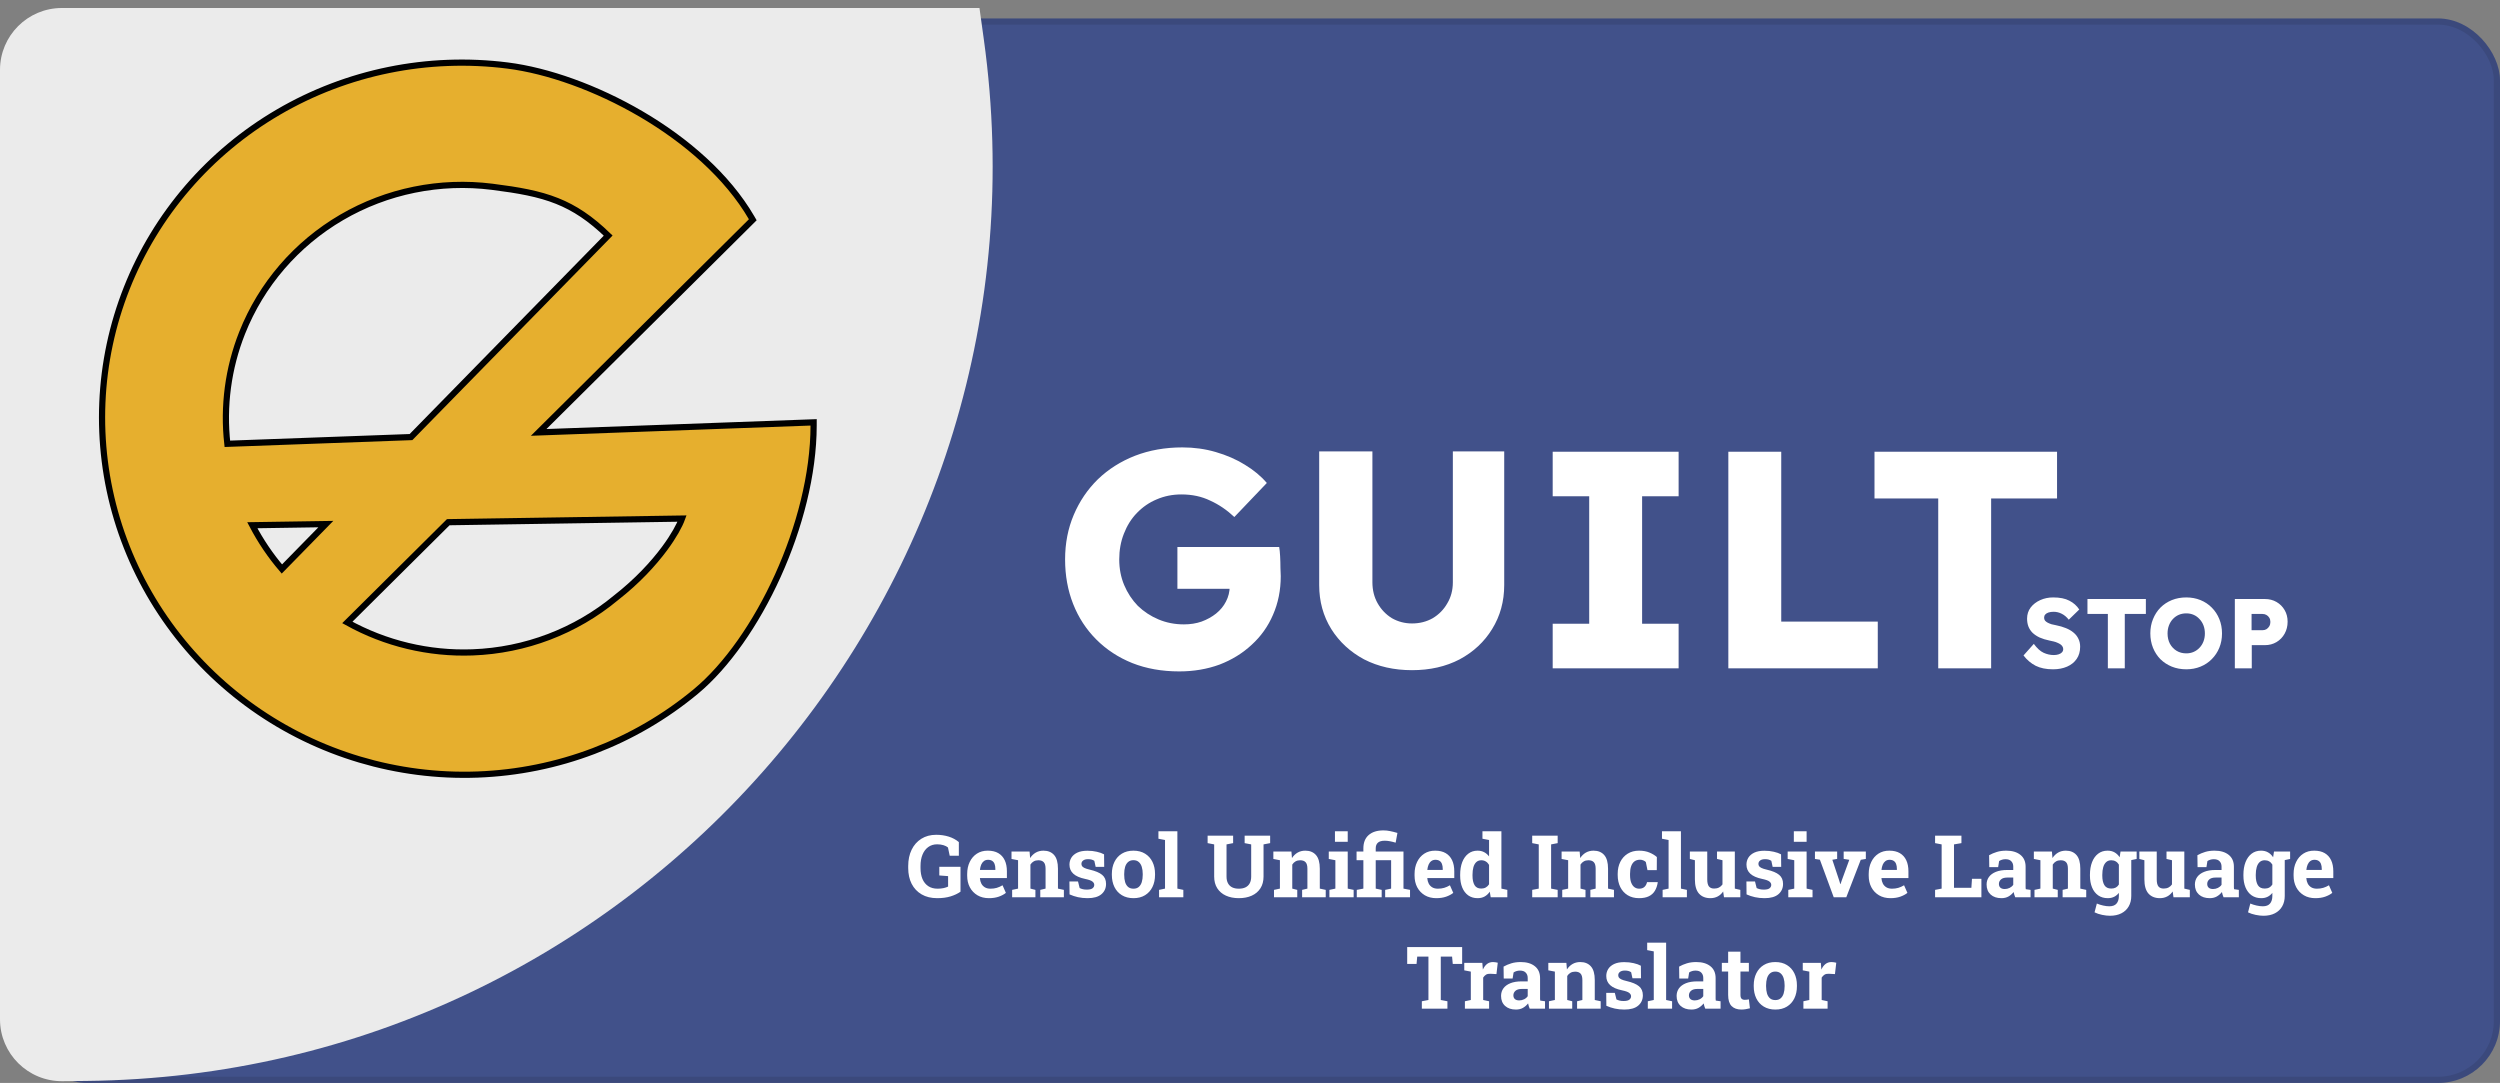 <svg width="404" height="175" viewBox="0 0 404 175" fill="none" xmlns="http://www.w3.org/2000/svg">
<rect x="0" y="0" width="404" height="175" fill="#808080" stroke="none"/>
<rect x="4" y="2.983" width="400" height="172.017" rx="10" fill="#41518A"/>
<rect x="4.5" y="3.483" width="399" height="171.017" rx="9.5" stroke="black" stroke-opacity="0.1"/>
<path d="M0 11.293C0 5.77 4.477 1.293 10 1.293H158.283L158.984 6.349C171.241 94.697 103.145 173.733 13.955 174.678L10.106 174.719C4.542 174.777 0 170.283 0 164.719V11.293Z" fill="#EBEBEB"/>
<path d="M190.569 108.5C187.769 108.5 185.235 108.05 182.969 107.15C180.735 106.25 178.802 104.983 177.169 103.35C175.535 101.717 174.285 99.8 173.419 97.6C172.552 95.4 172.119 93 172.119 90.4C172.119 87.8 172.585 85.4 173.519 83.2C174.452 81 175.752 79.083 177.419 77.45C179.119 75.817 181.119 74.55 183.419 73.65C185.752 72.75 188.302 72.3 191.069 72.3C192.969 72.3 194.769 72.55 196.469 73.05C198.202 73.55 199.769 74.233 201.169 75.1C202.602 75.967 203.785 76.95 204.719 78.05L199.469 83.55C198.269 82.417 196.969 81.533 195.569 80.9C194.202 80.233 192.652 79.9 190.919 79.9C189.485 79.9 188.152 80.167 186.919 80.7C185.719 81.2 184.652 81.933 183.719 82.9C182.819 83.833 182.119 84.95 181.619 86.25C181.119 87.517 180.869 88.9 180.869 90.4C180.869 91.9 181.135 93.283 181.669 94.55C182.202 95.817 182.935 96.933 183.869 97.9C184.835 98.833 185.952 99.567 187.219 100.1C188.485 100.633 189.852 100.9 191.319 100.9C192.352 100.9 193.302 100.75 194.169 100.45C195.069 100.117 195.852 99.683 196.519 99.15C197.219 98.583 197.752 97.933 198.119 97.2C198.519 96.433 198.719 95.617 198.719 94.75V93.45L199.819 95.15H190.269V88.4H206.719C206.785 88.767 206.835 89.267 206.869 89.9C206.902 90.533 206.919 91.15 206.919 91.75C206.952 92.317 206.969 92.767 206.969 93.1C206.969 95.367 206.552 97.45 205.719 99.35C204.919 101.217 203.769 102.833 202.269 104.2C200.802 105.567 199.069 106.633 197.069 107.4C195.069 108.133 192.902 108.5 190.569 108.5ZM228.181 108.3C225.281 108.3 222.698 107.717 220.431 106.55C218.198 105.35 216.431 103.717 215.131 101.65C213.831 99.55 213.181 97.183 213.181 94.55V72.95H221.781V94.1C221.781 95.367 222.065 96.5 222.631 97.5C223.198 98.5 223.965 99.3 224.931 99.9C225.931 100.467 227.015 100.75 228.181 100.75C229.415 100.75 230.531 100.467 231.531 99.9C232.531 99.3 233.315 98.5 233.881 97.5C234.481 96.5 234.781 95.367 234.781 94.1V72.95H243.081V94.55C243.081 97.183 242.431 99.55 241.131 101.65C239.865 103.717 238.115 105.35 235.881 106.55C233.648 107.717 231.081 108.3 228.181 108.3ZM250.915 108V100.8H256.815V80.2H250.915V73H271.265V80.2H265.365V100.8H271.265V108H250.915ZM279.299 108V73H287.849V100.45H303.449V108H279.299ZM313.218 108V80.55H302.918V73H332.418V80.55H321.768V108H313.218Z" fill="white"/>
<path d="M331.768 108.16C330.659 108.16 329.72 107.968 328.952 107.584C328.195 107.189 327.544 106.635 327 105.92L328.664 104.048C329.187 104.763 329.715 105.243 330.248 105.488C330.782 105.733 331.331 105.856 331.896 105.856C332.184 105.856 332.44 105.819 332.664 105.744C332.899 105.669 333.08 105.563 333.208 105.424C333.347 105.275 333.416 105.099 333.416 104.896C333.416 104.736 333.374 104.592 333.288 104.464C333.214 104.336 333.107 104.224 332.968 104.128C332.83 104.032 332.67 103.947 332.488 103.872C332.307 103.787 332.104 103.717 331.88 103.664C331.667 103.611 331.448 103.563 331.224 103.52C330.606 103.392 330.067 103.227 329.608 103.024C329.16 102.811 328.782 102.56 328.472 102.272C328.174 101.973 327.95 101.637 327.8 101.264C327.651 100.88 327.576 100.448 327.576 99.968C327.576 99.285 327.768 98.688 328.152 98.176C328.547 97.664 329.064 97.264 329.704 96.976C330.344 96.688 331.038 96.544 331.784 96.544C332.872 96.544 333.747 96.72 334.408 97.072C335.08 97.413 335.614 97.888 336.008 98.496L334.312 100.144C333.982 99.717 333.603 99.397 333.176 99.184C332.76 98.971 332.323 98.864 331.864 98.864C331.555 98.864 331.283 98.901 331.048 98.976C330.814 99.051 330.632 99.163 330.504 99.312C330.387 99.451 330.328 99.621 330.328 99.824C330.328 99.995 330.376 100.149 330.472 100.288C330.579 100.416 330.723 100.528 330.904 100.624C331.086 100.72 331.294 100.805 331.528 100.88C331.763 100.944 332.008 100.997 332.264 101.04C332.851 101.157 333.379 101.312 333.848 101.504C334.328 101.696 334.739 101.936 335.08 102.224C335.422 102.501 335.683 102.832 335.864 103.216C336.056 103.589 336.152 104.021 336.152 104.512C336.152 105.28 335.966 105.936 335.592 106.48C335.219 107.024 334.702 107.44 334.04 107.728C333.379 108.016 332.622 108.16 331.768 108.16ZM340.629 108V99.216H337.333V96.8H346.773V99.216H343.365V108H340.629ZM353.301 108.16C352.458 108.16 351.679 108.016 350.965 107.728C350.261 107.44 349.647 107.04 349.125 106.528C348.613 106.005 348.213 105.392 347.925 104.688C347.637 103.973 347.493 103.195 347.493 102.352C347.493 101.52 347.637 100.752 347.925 100.048C348.213 99.333 348.613 98.715 349.125 98.192C349.647 97.669 350.261 97.264 350.965 96.976C351.679 96.688 352.458 96.544 353.301 96.544C354.133 96.544 354.901 96.688 355.605 96.976C356.309 97.264 356.917 97.669 357.429 98.192C357.951 98.715 358.357 99.333 358.645 100.048C358.933 100.752 359.077 101.525 359.077 102.368C359.077 103.2 358.933 103.968 358.645 104.672C358.357 105.376 357.951 105.989 357.429 106.512C356.917 107.035 356.309 107.44 355.605 107.728C354.901 108.016 354.133 108.16 353.301 108.16ZM353.301 105.584C353.738 105.584 354.138 105.504 354.501 105.344C354.863 105.184 355.178 104.96 355.445 104.672C355.722 104.384 355.935 104.043 356.085 103.648C356.234 103.253 356.309 102.827 356.309 102.368C356.309 101.899 356.234 101.467 356.085 101.072C355.935 100.677 355.722 100.336 355.445 100.048C355.178 99.749 354.863 99.52 354.501 99.36C354.138 99.2 353.738 99.12 353.301 99.12C352.863 99.12 352.458 99.2 352.085 99.36C351.722 99.52 351.402 99.749 351.125 100.048C350.858 100.336 350.65 100.677 350.501 101.072C350.351 101.467 350.277 101.899 350.277 102.368C350.277 102.987 350.405 103.541 350.661 104.032C350.927 104.512 351.285 104.891 351.733 105.168C352.191 105.445 352.714 105.584 353.301 105.584ZM361.15 108V96.8H365.998C366.702 96.8 367.331 96.96 367.886 97.28C368.44 97.6 368.878 98.037 369.198 98.592C369.518 99.136 369.678 99.76 369.678 100.464C369.678 101.179 369.518 101.824 369.198 102.4C368.878 102.976 368.44 103.429 367.886 103.76C367.331 104.091 366.702 104.256 365.998 104.256H363.886V108H361.15ZM363.854 101.84H365.63C365.864 101.84 366.072 101.787 366.254 101.68C366.446 101.563 366.6 101.403 366.718 101.2C366.835 100.997 366.894 100.768 366.894 100.512C366.894 100.245 366.835 100.016 366.718 99.824C366.6 99.632 366.446 99.483 366.254 99.376C366.072 99.269 365.864 99.216 365.63 99.216H363.854V101.84Z" fill="white"/>
<path d="M151.456 145.144C150.467 145.144 149.624 144.938 148.927 144.528C148.229 144.118 147.694 143.549 147.32 142.819C146.951 142.09 146.767 141.245 146.767 140.283V139.941C146.767 138.948 146.951 138.073 147.32 137.316C147.689 136.56 148.211 135.97 148.886 135.546C149.565 135.118 150.367 134.903 151.292 134.903C152.007 134.903 152.68 135.001 153.309 135.197C153.938 135.393 154.484 135.687 154.949 136.079V138.287H153.473L153.192 136.954C153.015 136.799 152.775 136.676 152.475 136.585C152.174 136.489 151.83 136.441 151.442 136.441C150.886 136.441 150.406 136.59 150 136.886C149.599 137.177 149.291 137.585 149.077 138.109C148.863 138.629 148.756 139.235 148.756 139.928V140.283C148.756 140.958 148.861 141.546 149.07 142.047C149.285 142.544 149.597 142.929 150.007 143.202C150.417 143.476 150.921 143.612 151.518 143.612C151.868 143.612 152.19 143.58 152.481 143.517C152.778 143.448 153.021 143.366 153.213 143.271V141.582L151.791 141.473V140.071H155.216V144.098C154.774 144.412 154.241 144.665 153.616 144.856C152.996 145.048 152.276 145.144 151.456 145.144ZM159.81 145.144C159.103 145.144 158.486 144.989 157.957 144.679C157.428 144.364 157.018 143.934 156.727 143.387C156.439 142.84 156.296 142.215 156.296 141.514V141.24C156.296 140.507 156.433 139.857 156.706 139.292C156.979 138.722 157.365 138.276 157.861 137.952C158.363 137.624 158.953 137.462 159.632 137.467C160.302 137.467 160.865 137.599 161.32 137.863C161.776 138.128 162.122 138.508 162.359 139.005C162.596 139.502 162.715 140.103 162.715 140.81V141.896H158.367L158.354 141.938C158.381 142.261 158.461 142.55 158.593 142.806C158.729 143.056 158.921 143.255 159.167 143.4C159.413 143.542 159.712 143.612 160.062 143.612C160.427 143.612 160.767 143.567 161.081 143.476C161.4 143.38 161.71 143.241 162.011 143.059L162.551 144.289C162.245 144.535 161.86 144.74 161.396 144.904C160.935 145.064 160.407 145.144 159.81 145.144ZM158.381 140.577H160.849V140.399C160.849 140.099 160.808 139.841 160.726 139.627C160.648 139.408 160.521 139.24 160.343 139.121C160.17 139.003 159.944 138.943 159.666 138.943C159.402 138.943 159.178 139.014 158.996 139.155C158.814 139.292 158.67 139.481 158.565 139.723C158.465 139.964 158.397 140.238 158.36 140.543L158.381 140.577ZM163.562 145V143.804L164.52 143.599V139.012L163.46 138.807V137.604H166.379L166.468 138.663C166.714 138.285 167.017 137.991 167.377 137.781C167.742 137.572 168.156 137.467 168.621 137.467C169.355 137.467 169.929 137.701 170.344 138.171C170.758 138.64 170.966 139.376 170.966 140.379V143.599L171.923 143.804V145H168.108V143.804L168.963 143.599V140.386C168.963 139.889 168.865 139.538 168.669 139.333C168.473 139.123 168.181 139.019 167.794 139.019C167.507 139.019 167.256 139.08 167.042 139.203C166.832 139.322 166.657 139.493 166.516 139.716V143.599L167.322 143.804V145H163.562ZM175.751 145.144C175.2 145.144 174.685 145.091 174.206 144.986C173.732 144.882 173.276 144.731 172.839 144.535L172.818 142.443H174.206L174.473 143.51C174.628 143.587 174.796 143.649 174.979 143.694C175.165 143.74 175.377 143.763 175.614 143.763C176.061 143.763 176.375 143.69 176.558 143.544C176.74 143.398 176.831 143.216 176.831 142.997C176.831 142.792 176.733 142.612 176.537 142.457C176.346 142.298 175.961 142.159 175.382 142.04C174.507 141.858 173.862 141.575 173.447 141.192C173.033 140.81 172.825 140.32 172.825 139.723C172.825 139.312 172.928 138.939 173.133 138.602C173.342 138.264 173.659 137.993 174.083 137.788C174.511 137.583 175.058 137.48 175.724 137.48C176.28 137.48 176.788 137.535 177.248 137.645C177.713 137.749 178.103 137.888 178.417 138.062L178.438 140.085H177.057L176.845 139.114C176.722 139.023 176.576 138.955 176.407 138.909C176.243 138.864 176.056 138.841 175.847 138.841C175.496 138.841 175.227 138.911 175.04 139.053C174.853 139.194 174.76 139.376 174.76 139.6C174.76 139.727 174.792 139.846 174.855 139.955C174.924 140.064 175.056 140.167 175.252 140.263C175.448 140.358 175.733 140.45 176.106 140.536C177.022 140.746 177.69 141.026 178.109 141.377C178.529 141.723 178.738 142.211 178.738 142.84C178.738 143.528 178.488 144.084 177.986 144.508C177.49 144.932 176.744 145.144 175.751 145.144ZM183.175 145.144C182.446 145.144 181.819 144.984 181.295 144.665C180.771 144.346 180.37 143.904 180.092 143.339C179.814 142.769 179.675 142.115 179.675 141.377V141.233C179.675 140.5 179.814 139.85 180.092 139.285C180.37 138.715 180.769 138.271 181.288 137.952C181.812 137.629 182.437 137.467 183.161 137.467C183.895 137.467 184.521 137.629 185.041 137.952C185.561 138.271 185.959 138.713 186.237 139.278C186.515 139.843 186.654 140.495 186.654 141.233V141.377C186.654 142.115 186.515 142.769 186.237 143.339C185.959 143.904 185.561 144.346 185.041 144.665C184.521 144.984 183.899 145.144 183.175 145.144ZM183.175 143.612C183.521 143.612 183.804 143.519 184.022 143.332C184.241 143.145 184.403 142.885 184.508 142.553C184.613 142.215 184.665 141.824 184.665 141.377V141.233C184.665 140.796 184.613 140.411 184.508 140.078C184.403 139.741 184.239 139.479 184.016 139.292C183.797 139.101 183.512 139.005 183.161 139.005C182.819 139.005 182.537 139.101 182.313 139.292C182.09 139.479 181.926 139.741 181.821 140.078C181.721 140.411 181.671 140.796 181.671 141.233V141.377C181.671 141.824 181.721 142.215 181.821 142.553C181.926 142.89 182.09 143.152 182.313 143.339C182.537 143.521 182.824 143.612 183.175 143.612ZM187.304 145V143.804L188.268 143.599V135.744L187.201 135.539V134.336H190.264V143.599L191.228 143.804V145H187.304ZM200.189 145.144C199.401 145.144 198.706 145.007 198.104 144.733C197.507 144.46 197.043 144.063 196.71 143.544C196.377 143.024 196.211 142.393 196.211 141.65V136.455L195.151 136.25V135.047H199.273V136.25L198.207 136.455V141.65C198.207 142.088 198.287 142.452 198.446 142.744C198.606 143.036 198.834 143.255 199.13 143.4C199.426 143.542 199.779 143.612 200.189 143.612C200.609 143.612 200.966 143.542 201.263 143.4C201.563 143.255 201.794 143.036 201.953 142.744C202.113 142.452 202.192 142.088 202.192 141.65V136.455L201.133 136.25V135.047H205.255V136.25L204.188 136.455V141.65C204.188 142.393 204.02 143.027 203.683 143.551C203.35 144.07 202.883 144.467 202.281 144.74C201.684 145.009 200.987 145.144 200.189 145.144ZM205.877 145V143.804L206.834 143.599V139.012L205.774 138.807V137.604H208.693L208.782 138.663C209.028 138.285 209.331 137.991 209.691 137.781C210.056 137.572 210.471 137.467 210.936 137.467C211.669 137.467 212.243 137.701 212.658 138.171C213.073 138.64 213.28 139.376 213.28 140.379V143.599L214.237 143.804V145H210.423V143.804L211.277 143.599V140.386C211.277 139.889 211.179 139.538 210.983 139.333C210.787 139.123 210.496 139.019 210.108 139.019C209.821 139.019 209.571 139.08 209.356 139.203C209.147 139.322 208.971 139.493 208.83 139.716V143.599L209.637 143.804V145H205.877ZM214.832 145V143.804L215.796 143.599V139.012L214.729 138.807V137.604H217.792V143.599L218.749 143.804V145H214.832ZM215.728 136.038V134.336H217.792V136.038H215.728ZM219.255 145V143.804L220.321 143.599V139.005H219.221V137.604H220.321V137.098C220.321 136.168 220.604 135.452 221.169 134.951C221.739 134.445 222.538 134.192 223.568 134.192C223.924 134.192 224.275 134.229 224.621 134.302C224.967 134.37 225.368 134.47 225.824 134.603L225.537 136.175C225.223 136.079 224.922 136.004 224.635 135.949C224.348 135.89 224.061 135.86 223.773 135.86C223.277 135.86 222.91 135.965 222.673 136.175C222.436 136.384 222.317 136.692 222.317 137.098V137.604H226.802V143.599L227.861 143.804V145H223.842V143.804L224.806 143.599V139.005H222.317V143.599L223.281 143.804V145H219.255ZM232.106 145.144C231.4 145.144 230.783 144.989 230.254 144.679C229.725 144.364 229.315 143.934 229.023 143.387C228.736 142.84 228.593 142.215 228.593 141.514V141.24C228.593 140.507 228.729 139.857 229.003 139.292C229.276 138.722 229.661 138.276 230.158 137.952C230.66 137.624 231.25 137.462 231.929 137.467C232.599 137.467 233.161 137.599 233.617 137.863C234.073 138.128 234.419 138.508 234.656 139.005C234.893 139.502 235.012 140.103 235.012 140.81V141.896H230.664L230.65 141.938C230.678 142.261 230.757 142.55 230.89 142.806C231.026 143.056 231.218 143.255 231.464 143.4C231.71 143.542 232.008 143.612 232.359 143.612C232.724 143.612 233.063 143.567 233.378 143.476C233.697 143.38 234.007 143.241 234.308 143.059L234.848 144.289C234.542 144.535 234.157 144.74 233.692 144.904C233.232 145.064 232.703 145.144 232.106 145.144ZM230.678 140.577H233.146V140.399C233.146 140.099 233.104 139.841 233.022 139.627C232.945 139.408 232.817 139.24 232.64 139.121C232.466 139.003 232.241 138.943 231.963 138.943C231.699 138.943 231.475 139.014 231.293 139.155C231.111 139.292 230.967 139.481 230.862 139.723C230.762 139.964 230.694 140.238 230.657 140.543L230.678 140.577ZM238.778 145.144C238.19 145.144 237.685 144.993 237.261 144.692C236.841 144.387 236.52 143.963 236.297 143.421C236.074 142.874 235.962 142.236 235.962 141.507V141.363C235.962 140.584 236.074 139.903 236.297 139.319C236.525 138.736 236.848 138.283 237.268 137.959C237.687 137.631 238.188 137.467 238.771 137.467C239.177 137.467 239.533 137.549 239.838 137.713C240.143 137.872 240.408 138.1 240.631 138.396V135.744L239.564 135.539V134.336H240.631H242.627V143.599L243.584 143.804V145H240.897L240.747 144.098C240.515 144.439 240.237 144.699 239.913 144.877C239.594 145.055 239.216 145.144 238.778 145.144ZM239.373 143.592C239.651 143.592 239.895 143.533 240.104 143.414C240.314 143.296 240.49 143.125 240.631 142.901V139.764C240.494 139.527 240.321 139.344 240.111 139.217C239.902 139.085 239.66 139.019 239.387 139.019C239.054 139.019 238.781 139.119 238.566 139.319C238.357 139.515 238.202 139.789 238.102 140.14C238.006 140.491 237.958 140.898 237.958 141.363V141.507C237.958 142.154 238.067 142.664 238.286 143.038C238.505 143.407 238.867 143.592 239.373 143.592ZM247.604 145V143.804L248.663 143.599V136.455L247.604 136.25V135.047H251.719V136.25L250.659 136.455V143.599L251.719 143.804V145H247.604ZM252.457 145V143.804L253.414 143.599V139.012L252.354 138.807V137.604H255.273L255.362 138.663C255.608 138.285 255.911 137.991 256.271 137.781C256.636 137.572 257.051 137.467 257.516 137.467C258.249 137.467 258.824 137.701 259.238 138.171C259.653 138.64 259.86 139.376 259.86 140.379V143.599L260.817 143.804V145H257.003V143.804L257.857 143.599V140.386C257.857 139.889 257.759 139.538 257.563 139.333C257.368 139.123 257.076 139.019 256.688 139.019C256.401 139.019 256.151 139.08 255.937 139.203C255.727 139.322 255.551 139.493 255.41 139.716V143.599L256.217 143.804V145H252.457ZM264.871 145.144C264.16 145.144 263.545 144.984 263.025 144.665C262.51 144.346 262.114 143.906 261.836 143.346C261.558 142.781 261.419 142.136 261.419 141.411V141.206C261.419 140.477 261.56 139.832 261.843 139.271C262.125 138.711 262.524 138.271 263.039 137.952C263.554 137.629 264.16 137.467 264.857 137.467C265.523 137.467 266.095 137.572 266.573 137.781C267.056 137.986 267.448 138.226 267.749 138.499L267.735 140.618H266.231L265.965 139.299C265.855 139.189 265.716 139.101 265.548 139.032C265.379 138.964 265.208 138.93 265.035 138.93C264.671 138.93 264.368 139.021 264.126 139.203C263.889 139.385 263.711 139.645 263.593 139.982C263.474 140.32 263.415 140.728 263.415 141.206V141.411C263.415 141.917 263.481 142.334 263.613 142.662C263.745 142.986 263.921 143.225 264.14 143.38C264.363 143.535 264.611 143.612 264.885 143.612C265.236 143.612 265.516 143.521 265.726 143.339C265.94 143.152 266.086 142.89 266.163 142.553H267.872L267.893 142.594C267.815 143.118 267.66 143.571 267.428 143.954C267.2 144.337 266.876 144.631 266.457 144.836C266.042 145.041 265.514 145.144 264.871 145.144ZM268.679 145V143.804L269.643 143.599V135.744L268.576 135.539V134.336H271.639V143.599L272.603 143.804V145H268.679ZM276.396 145.144C275.617 145.144 275.004 144.897 274.558 144.405C274.116 143.909 273.895 143.138 273.895 142.095V139.012L273.081 138.807V137.604H273.895H275.891V142.108C275.891 142.637 275.982 143.018 276.164 143.25C276.351 143.478 276.631 143.592 277.005 143.592C277.301 143.592 277.563 143.535 277.791 143.421C278.019 143.302 278.206 143.136 278.352 142.922V139.012L277.47 138.807V137.604H278.352H280.348V143.599L281.236 143.804V145H278.598L278.461 144.063C278.229 144.41 277.937 144.676 277.586 144.863C277.235 145.05 276.839 145.144 276.396 145.144ZM285.153 145.144C284.602 145.144 284.087 145.091 283.608 144.986C283.134 144.882 282.679 144.731 282.241 144.535L282.221 142.443H283.608L283.875 143.51C284.03 143.587 284.199 143.649 284.381 143.694C284.568 143.74 284.78 143.763 285.017 143.763C285.463 143.763 285.778 143.69 285.96 143.544C286.142 143.398 286.233 143.216 286.233 142.997C286.233 142.792 286.135 142.612 285.939 142.457C285.748 142.298 285.363 142.159 284.784 142.04C283.909 141.858 283.264 141.575 282.85 141.192C282.435 140.81 282.228 140.32 282.228 139.723C282.228 139.312 282.33 138.939 282.535 138.602C282.745 138.264 283.062 137.993 283.485 137.788C283.914 137.583 284.461 137.48 285.126 137.48C285.682 137.48 286.19 137.535 286.65 137.645C287.115 137.749 287.505 137.888 287.819 138.062L287.84 140.085H286.459L286.247 139.114C286.124 139.023 285.978 138.955 285.81 138.909C285.646 138.864 285.459 138.841 285.249 138.841C284.898 138.841 284.629 138.911 284.442 139.053C284.256 139.194 284.162 139.376 284.162 139.6C284.162 139.727 284.194 139.846 284.258 139.955C284.326 140.064 284.458 140.167 284.654 140.263C284.85 140.358 285.135 140.45 285.509 140.536C286.425 140.746 287.092 141.026 287.512 141.377C287.931 141.723 288.141 142.211 288.141 142.84C288.141 143.528 287.89 144.084 287.389 144.508C286.892 144.932 286.147 145.144 285.153 145.144ZM288.988 145V143.804L289.952 143.599V139.012L288.886 138.807V137.604H291.948V143.599L292.905 143.804V145H288.988ZM289.884 136.038V134.336H291.948V136.038H289.884ZM296.33 145L294.095 138.93L293.295 138.807V137.604H296.884V138.8L296.104 138.937L297.219 142.293L297.39 142.867H297.431L297.622 142.293L298.846 138.943L297.937 138.8V137.604H301.519V138.807L300.698 138.943L298.36 145H296.33ZM305.497 145.144C304.791 145.144 304.173 144.989 303.645 144.679C303.116 144.364 302.706 143.934 302.414 143.387C302.127 142.84 301.983 142.215 301.983 141.514V141.24C301.983 140.507 302.12 139.857 302.394 139.292C302.667 138.722 303.052 138.276 303.549 137.952C304.05 137.624 304.64 137.462 305.319 137.467C305.989 137.467 306.552 137.599 307.008 137.863C307.464 138.128 307.81 138.508 308.047 139.005C308.284 139.502 308.402 140.103 308.402 140.81V141.896H304.055L304.041 141.938C304.068 142.261 304.148 142.55 304.28 142.806C304.417 143.056 304.608 143.255 304.854 143.4C305.101 143.542 305.399 143.612 305.75 143.612C306.115 143.612 306.454 143.567 306.769 143.476C307.088 143.38 307.397 143.241 307.698 143.059L308.238 144.289C307.933 144.535 307.548 144.74 307.083 144.904C306.623 145.064 306.094 145.144 305.497 145.144ZM304.068 140.577H306.536V140.399C306.536 140.099 306.495 139.841 306.413 139.627C306.336 139.408 306.208 139.24 306.03 139.121C305.857 139.003 305.632 138.943 305.354 138.943C305.089 138.943 304.866 139.014 304.684 139.155C304.501 139.292 304.358 139.481 304.253 139.723C304.153 139.964 304.084 140.238 304.048 140.543L304.068 140.577ZM312.709 145V143.804L313.769 143.599V136.455L312.709 136.25V135.047H313.769H315.765H316.968V136.25L315.765 136.455V143.469H318.574L318.67 142.013H320.194V145H312.709ZM323.435 145.144C322.701 145.144 322.118 144.948 321.685 144.556C321.252 144.159 321.035 143.621 321.035 142.942C321.035 142.478 321.16 142.07 321.411 141.719C321.666 141.368 322.04 141.092 322.532 140.892C323.029 140.691 323.64 140.591 324.364 140.591H325.342V140.044C325.342 139.688 325.237 139.401 325.027 139.183C324.822 138.959 324.512 138.848 324.098 138.848C323.883 138.848 323.692 138.875 323.523 138.93C323.355 138.98 323.2 139.053 323.059 139.148L322.901 140.126H321.466L321.438 138.205C321.826 137.986 322.245 137.809 322.696 137.672C323.147 137.535 323.651 137.467 324.207 137.467C325.173 137.467 325.937 137.692 326.497 138.144C327.058 138.59 327.338 139.23 327.338 140.064V143.113C327.338 143.214 327.338 143.314 327.338 143.414C327.342 143.51 327.352 143.603 327.365 143.694L328.138 143.804V145H325.663C325.613 144.872 325.563 144.736 325.513 144.59C325.463 144.444 325.426 144.298 325.403 144.152C325.166 144.453 324.886 144.695 324.562 144.877C324.243 145.055 323.868 145.144 323.435 145.144ZM323.968 143.667C324.246 143.667 324.51 143.605 324.761 143.482C325.011 143.355 325.205 143.188 325.342 142.983V141.814H324.357C323.92 141.814 323.587 141.915 323.359 142.115C323.136 142.316 323.024 142.557 323.024 142.84C323.024 143.104 323.106 143.309 323.271 143.455C323.439 143.596 323.672 143.667 323.968 143.667ZM328.773 145V143.804L329.73 143.599V139.012L328.671 138.807V137.604H331.59L331.679 138.663C331.925 138.285 332.228 137.991 332.588 137.781C332.952 137.572 333.367 137.467 333.832 137.467C334.566 137.467 335.14 137.701 335.555 138.171C335.969 138.64 336.177 139.376 336.177 140.379V143.599L337.134 143.804V145H333.319V143.804L334.174 143.599V140.386C334.174 139.889 334.076 139.538 333.88 139.333C333.684 139.123 333.392 139.019 333.005 139.019C332.718 139.019 332.467 139.08 332.253 139.203C332.043 139.322 331.868 139.493 331.727 139.716V143.599L332.533 143.804V145H328.773ZM340.969 147.987C340.595 147.987 340.176 147.939 339.711 147.844C339.246 147.748 338.836 147.611 338.48 147.434L338.85 146.012C339.169 146.148 339.506 146.256 339.861 146.333C340.221 146.415 340.556 146.456 340.866 146.456C341.399 146.456 341.789 146.308 342.035 146.012C342.286 145.715 342.411 145.303 342.411 144.774V144.289C342.192 144.567 341.935 144.779 341.639 144.925C341.342 145.071 341.003 145.144 340.62 145.144C340.019 145.144 339.501 144.993 339.068 144.692C338.635 144.387 338.305 143.961 338.077 143.414C337.849 142.867 337.735 142.231 337.735 141.507V141.363C337.735 140.584 337.849 139.903 338.077 139.319C338.305 138.736 338.631 138.283 339.055 137.959C339.479 137.631 339.987 137.467 340.579 137.467C341.021 137.467 341.402 137.56 341.721 137.747C342.04 137.929 342.311 138.191 342.534 138.533L342.678 137.604H344.414V144.781C344.414 145.433 344.275 145.998 343.997 146.477C343.724 146.955 343.329 147.326 342.814 147.591C342.299 147.855 341.684 147.987 340.969 147.987ZM341.181 143.592C341.463 143.592 341.707 143.537 341.912 143.428C342.117 143.314 342.284 143.15 342.411 142.936V139.723C342.284 139.499 342.115 139.326 341.905 139.203C341.7 139.08 341.461 139.019 341.188 139.019C340.846 139.019 340.568 139.119 340.354 139.319C340.139 139.515 339.982 139.789 339.882 140.14C339.782 140.486 339.731 140.894 339.731 141.363V141.507C339.731 142.154 339.843 142.664 340.066 143.038C340.29 143.407 340.661 143.592 341.181 143.592ZM344.161 139.046L343.293 137.604H345.282V138.807L344.161 139.046ZM349.035 145.144C348.256 145.144 347.643 144.897 347.196 144.405C346.754 143.909 346.533 143.138 346.533 142.095V139.012L345.72 138.807V137.604H346.533H348.529V142.108C348.529 142.637 348.62 143.018 348.803 143.25C348.99 143.478 349.27 143.592 349.644 143.592C349.94 143.592 350.202 143.535 350.43 143.421C350.658 143.302 350.844 143.136 350.99 142.922V139.012L350.108 138.807V137.604H350.99H352.986V143.599L353.875 143.804V145H351.236L351.1 144.063C350.867 144.41 350.576 144.676 350.225 144.863C349.874 145.05 349.477 145.144 349.035 145.144ZM357.095 145.144C356.361 145.144 355.778 144.948 355.345 144.556C354.912 144.159 354.695 143.621 354.695 142.942C354.695 142.478 354.821 142.07 355.071 141.719C355.326 141.368 355.7 141.092 356.192 140.892C356.689 140.691 357.3 140.591 358.024 140.591H359.002V140.044C359.002 139.688 358.897 139.401 358.688 139.183C358.482 138.959 358.173 138.848 357.758 138.848C357.544 138.848 357.352 138.875 357.184 138.93C357.015 138.98 356.86 139.053 356.719 139.148L356.562 140.126H355.126L355.099 138.205C355.486 137.986 355.905 137.809 356.356 137.672C356.808 137.535 357.311 137.467 357.867 137.467C358.833 137.467 359.597 137.692 360.157 138.144C360.718 138.59 360.998 139.23 360.998 140.064V143.113C360.998 143.214 360.998 143.314 360.998 143.414C361.003 143.51 361.012 143.603 361.025 143.694L361.798 143.804V145H359.323C359.273 144.872 359.223 144.736 359.173 144.59C359.123 144.444 359.086 144.298 359.063 144.152C358.826 144.453 358.546 144.695 358.223 144.877C357.904 145.055 357.528 145.144 357.095 145.144ZM357.628 143.667C357.906 143.667 358.17 143.605 358.421 143.482C358.672 143.355 358.865 143.188 359.002 142.983V141.814H358.018C357.58 141.814 357.247 141.915 357.02 142.115C356.796 142.316 356.685 142.557 356.685 142.84C356.685 143.104 356.767 143.309 356.931 143.455C357.099 143.596 357.332 143.667 357.628 143.667ZM365.77 147.987C365.396 147.987 364.977 147.939 364.512 147.844C364.047 147.748 363.637 147.611 363.281 147.434L363.65 146.012C363.969 146.148 364.307 146.256 364.662 146.333C365.022 146.415 365.357 146.456 365.667 146.456C366.2 146.456 366.59 146.308 366.836 146.012C367.087 145.715 367.212 145.303 367.212 144.774V144.289C366.993 144.567 366.736 144.779 366.439 144.925C366.143 145.071 365.804 145.144 365.421 145.144C364.819 145.144 364.302 144.993 363.869 144.692C363.436 144.387 363.106 143.961 362.878 143.414C362.65 142.867 362.536 142.231 362.536 141.507V141.363C362.536 140.584 362.65 139.903 362.878 139.319C363.106 138.736 363.432 138.283 363.855 137.959C364.279 137.631 364.787 137.467 365.38 137.467C365.822 137.467 366.202 137.56 366.521 137.747C366.84 137.929 367.112 138.191 367.335 138.533L367.479 137.604H369.215V144.781C369.215 145.433 369.076 145.998 368.798 146.477C368.524 146.955 368.13 147.326 367.615 147.591C367.1 147.855 366.485 147.987 365.77 147.987ZM365.981 143.592C366.264 143.592 366.508 143.537 366.713 143.428C366.918 143.314 367.084 143.15 367.212 142.936V139.723C367.084 139.499 366.916 139.326 366.706 139.203C366.501 139.08 366.262 139.019 365.988 139.019C365.646 139.019 365.368 139.119 365.154 139.319C364.94 139.515 364.783 139.789 364.683 140.14C364.582 140.486 364.532 140.894 364.532 141.363V141.507C364.532 142.154 364.644 142.664 364.867 143.038C365.09 143.407 365.462 143.592 365.981 143.592ZM368.962 139.046L368.094 137.604H370.083V138.807L368.962 139.046ZM374.157 145.144C373.451 145.144 372.833 144.989 372.305 144.679C371.776 144.364 371.366 143.934 371.074 143.387C370.787 142.84 370.644 142.215 370.644 141.514V141.24C370.644 140.507 370.78 139.857 371.054 139.292C371.327 138.722 371.712 138.276 372.209 137.952C372.71 137.624 373.3 137.462 373.979 137.467C374.649 137.467 375.212 137.599 375.668 137.863C376.124 138.128 376.47 138.508 376.707 139.005C376.944 139.502 377.062 140.103 377.062 140.81V141.896H372.715L372.701 141.938C372.729 142.261 372.808 142.55 372.94 142.806C373.077 143.056 373.269 143.255 373.515 143.4C373.761 143.542 374.059 143.612 374.41 143.612C374.775 143.612 375.114 143.567 375.429 143.476C375.748 143.38 376.058 143.241 376.358 143.059L376.898 144.289C376.593 144.535 376.208 144.74 375.743 144.904C375.283 145.064 374.754 145.144 374.157 145.144ZM372.729 140.577H375.196V140.399C375.196 140.099 375.155 139.841 375.073 139.627C374.996 139.408 374.868 139.24 374.69 139.121C374.517 139.003 374.292 138.943 374.014 138.943C373.749 138.943 373.526 139.014 373.344 139.155C373.161 139.292 373.018 139.481 372.913 139.723C372.813 139.964 372.744 140.238 372.708 140.543L372.729 140.577ZM229.769 163V161.804L230.835 161.599V154.585H229.023L228.914 155.774H227.403V153.047H236.283V155.774H234.766L234.656 154.585H232.831V161.599L233.904 161.804V163H229.769ZM236.728 163V161.804L237.685 161.599V157.012L236.625 156.807V155.604H239.544L239.619 156.52L239.633 156.684C239.815 156.283 240.041 155.979 240.31 155.774C240.578 155.569 240.9 155.467 241.273 155.467C241.392 155.467 241.522 155.478 241.663 155.501C241.804 155.519 241.93 155.544 242.039 155.576L241.827 157.415L240.836 157.36C240.553 157.347 240.323 157.395 240.146 157.504C239.972 157.613 239.817 157.771 239.681 157.976V161.599L240.638 161.804V163H236.728ZM244.972 163.144C244.238 163.144 243.655 162.948 243.222 162.556C242.789 162.159 242.572 161.621 242.572 160.942C242.572 160.478 242.698 160.07 242.948 159.719C243.203 159.368 243.577 159.092 244.069 158.892C244.566 158.691 245.177 158.591 245.901 158.591H246.879V158.044C246.879 157.688 246.774 157.401 246.564 157.183C246.359 156.959 246.049 156.848 245.635 156.848C245.421 156.848 245.229 156.875 245.061 156.93C244.892 156.98 244.737 157.053 244.596 157.148L244.438 158.126H243.003L242.976 156.205C243.363 155.986 243.782 155.809 244.233 155.672C244.685 155.535 245.188 155.467 245.744 155.467C246.71 155.467 247.474 155.692 248.034 156.144C248.595 156.59 248.875 157.23 248.875 158.064V161.113C248.875 161.214 248.875 161.314 248.875 161.414C248.88 161.51 248.889 161.603 248.902 161.694L249.675 161.804V163H247.2C247.15 162.872 247.1 162.736 247.05 162.59C247 162.444 246.963 162.298 246.94 162.152C246.703 162.453 246.423 162.695 246.1 162.877C245.781 163.055 245.405 163.144 244.972 163.144ZM245.505 161.667C245.783 161.667 246.047 161.605 246.298 161.482C246.549 161.355 246.742 161.188 246.879 160.983V159.814H245.895C245.457 159.814 245.124 159.915 244.896 160.115C244.673 160.316 244.562 160.557 244.562 160.84C244.562 161.104 244.644 161.309 244.808 161.455C244.976 161.596 245.209 161.667 245.505 161.667ZM250.311 163V161.804L251.268 161.599V157.012L250.208 156.807V155.604H253.127L253.216 156.663C253.462 156.285 253.765 155.991 254.125 155.781C254.49 155.572 254.904 155.467 255.369 155.467C256.103 155.467 256.677 155.701 257.092 156.171C257.507 156.64 257.714 157.376 257.714 158.379V161.599L258.671 161.804V163H254.856V161.804L255.711 161.599V158.386C255.711 157.889 255.613 157.538 255.417 157.333C255.221 157.123 254.929 157.019 254.542 157.019C254.255 157.019 254.004 157.08 253.79 157.203C253.58 157.322 253.405 157.493 253.264 157.716V161.599L254.07 161.804V163H250.311ZM262.499 163.144C261.948 163.144 261.433 163.091 260.954 162.986C260.48 162.882 260.024 162.731 259.587 162.535L259.566 160.443H260.954L261.221 161.51C261.376 161.587 261.544 161.649 261.727 161.694C261.913 161.74 262.125 161.763 262.362 161.763C262.809 161.763 263.123 161.69 263.306 161.544C263.488 161.398 263.579 161.216 263.579 160.997C263.579 160.792 263.481 160.612 263.285 160.457C263.094 160.298 262.709 160.159 262.13 160.04C261.255 159.858 260.61 159.575 260.195 159.192C259.781 158.81 259.573 158.32 259.573 157.723C259.573 157.312 259.676 156.939 259.881 156.602C260.09 156.264 260.407 155.993 260.831 155.788C261.259 155.583 261.806 155.48 262.472 155.48C263.028 155.48 263.536 155.535 263.996 155.645C264.461 155.749 264.851 155.888 265.165 156.062L265.186 158.085H263.805L263.593 157.114C263.47 157.023 263.324 156.955 263.155 156.909C262.991 156.864 262.804 156.841 262.595 156.841C262.244 156.841 261.975 156.911 261.788 157.053C261.601 157.194 261.508 157.376 261.508 157.6C261.508 157.727 261.54 157.846 261.604 157.955C261.672 158.064 261.804 158.167 262 158.263C262.196 158.358 262.481 158.45 262.854 158.536C263.771 158.746 264.438 159.026 264.857 159.377C265.277 159.723 265.486 160.211 265.486 160.84C265.486 161.528 265.236 162.084 264.734 162.508C264.238 162.932 263.493 163.144 262.499 163.144ZM266.286 163V161.804L267.25 161.599V153.744L266.184 153.539V152.336H269.246V161.599L270.21 161.804V163H266.286ZM273.341 163.144C272.607 163.144 272.024 162.948 271.591 162.556C271.158 162.159 270.941 161.621 270.941 160.942C270.941 160.478 271.067 160.07 271.317 159.719C271.573 159.368 271.946 159.092 272.438 158.892C272.935 158.691 273.546 158.591 274.271 158.591H275.248V158.044C275.248 157.688 275.143 157.401 274.934 157.183C274.729 156.959 274.419 156.848 274.004 156.848C273.79 156.848 273.598 156.875 273.43 156.93C273.261 156.98 273.106 157.053 272.965 157.148L272.808 158.126H271.372L271.345 156.205C271.732 155.986 272.151 155.809 272.603 155.672C273.054 155.535 273.557 155.467 274.113 155.467C275.079 155.467 275.843 155.692 276.403 156.144C276.964 156.59 277.244 157.23 277.244 158.064V161.113C277.244 161.214 277.244 161.314 277.244 161.414C277.249 161.51 277.258 161.603 277.271 161.694L278.044 161.804V163H275.569C275.519 162.872 275.469 162.736 275.419 162.59C275.369 162.444 275.332 162.298 275.31 162.152C275.073 162.453 274.792 162.695 274.469 162.877C274.15 163.055 273.774 163.144 273.341 163.144ZM273.874 161.667C274.152 161.667 274.416 161.605 274.667 161.482C274.918 161.355 275.111 161.188 275.248 160.983V159.814H274.264C273.826 159.814 273.493 159.915 273.266 160.115C273.042 160.316 272.931 160.557 272.931 160.84C272.931 161.104 273.013 161.309 273.177 161.455C273.345 161.596 273.578 161.667 273.874 161.667ZM281.414 163.144C280.726 163.144 280.195 162.954 279.821 162.576C279.452 162.198 279.268 161.599 279.268 160.778V157.005H278.249V155.604H279.268V153.792H281.257V155.604H282.617V157.005H281.257V160.771C281.257 161.059 281.316 161.264 281.435 161.387C281.558 161.51 281.724 161.571 281.934 161.571C282.048 161.571 282.166 161.564 282.289 161.551C282.417 161.533 282.526 161.514 282.617 161.496L282.788 162.938C282.583 162.998 282.36 163.046 282.118 163.082C281.881 163.123 281.646 163.144 281.414 163.144ZM286.903 163.144C286.174 163.144 285.548 162.984 285.023 162.665C284.499 162.346 284.098 161.904 283.82 161.339C283.542 160.769 283.403 160.115 283.403 159.377V159.233C283.403 158.5 283.542 157.85 283.82 157.285C284.098 156.715 284.497 156.271 285.017 155.952C285.541 155.629 286.165 155.467 286.89 155.467C287.623 155.467 288.25 155.629 288.77 155.952C289.289 156.271 289.688 156.713 289.966 157.278C290.244 157.843 290.383 158.495 290.383 159.233V159.377C290.383 160.115 290.244 160.769 289.966 161.339C289.688 161.904 289.289 162.346 288.77 162.665C288.25 162.984 287.628 163.144 286.903 163.144ZM286.903 161.612C287.25 161.612 287.532 161.519 287.751 161.332C287.97 161.145 288.132 160.885 288.236 160.553C288.341 160.215 288.394 159.824 288.394 159.377V159.233C288.394 158.796 288.341 158.411 288.236 158.078C288.132 157.741 287.967 157.479 287.744 157.292C287.525 157.101 287.241 157.005 286.89 157.005C286.548 157.005 286.265 157.101 286.042 157.292C285.819 157.479 285.655 157.741 285.55 158.078C285.45 158.411 285.399 158.796 285.399 159.233V159.377C285.399 159.824 285.45 160.215 285.55 160.553C285.655 160.89 285.819 161.152 286.042 161.339C286.265 161.521 286.552 161.612 286.903 161.612ZM291.429 163V161.804L292.386 161.599V157.012L291.326 156.807V155.604H294.245L294.32 156.52L294.334 156.684C294.516 156.283 294.742 155.979 295.011 155.774C295.28 155.569 295.601 155.467 295.975 155.467C296.093 155.467 296.223 155.478 296.364 155.501C296.506 155.519 296.631 155.544 296.74 155.576L296.528 157.415L295.537 157.36C295.255 157.347 295.024 157.395 294.847 157.504C294.674 157.613 294.519 157.771 294.382 157.976V161.599L295.339 161.804V163H291.429Z" fill="white"/>
<ellipse cx="73.994" cy="67.492" rx="57.265" ry="57.202" fill="#D9D9D9"/>
<path d="M132.347 67.339C132.347 98.524 106.63 123.82 74.889 123.82C43.148 123.82 17.431 98.524 17.431 67.339C17.431 36.153 43.148 10.858 74.889 10.858C106.63 10.858 132.347 36.153 132.347 67.339Z" fill="#EBEBEB" stroke="#EBEBEB"/>
<path d="M131.481 68.77L131.482 68.252L130.964 68.271L87.048 69.877L121.374 35.787L121.648 35.514L121.454 35.181C117.516 28.418 110.866 22.68 103.621 18.435C96.374 14.188 88.486 11.407 82.026 10.59C69.155 8.963 56.115 11.614 44.97 18.126C33.824 24.637 25.209 34.638 20.489 46.545C15.768 58.453 15.213 71.588 18.91 83.87C22.606 96.153 30.344 106.881 40.896 114.36C51.449 121.838 64.214 125.641 77.175 125.166C90.135 124.691 102.551 119.966 112.459 111.736C117.446 107.593 122.191 100.767 125.691 93.043C129.193 85.316 131.471 76.64 131.481 68.77ZM98.284 38.072L66.417 70.632L36.74 71.718C36.057 65.669 36.861 59.517 39.128 53.796C42.227 45.979 47.883 39.413 55.203 35.136C62.523 30.859 71.09 29.117 79.547 30.186C83.825 30.727 87.089 31.304 90.037 32.482C92.858 33.608 95.414 35.295 98.284 38.072ZM45.552 91.95C43.697 89.778 42.093 87.405 40.773 84.877L52.655 84.693L45.552 91.95ZM76.368 105.423C69.278 105.683 62.276 103.994 56.128 100.585L72.439 84.387L110.219 83.801C109.822 84.894 108.9 86.607 107.402 88.632C105.596 91.071 102.988 93.915 99.557 96.593L99.551 96.597L99.545 96.602C93.039 102.007 84.884 105.111 76.368 105.423Z" fill="#E6AF2E" stroke="black"/>
</svg>
